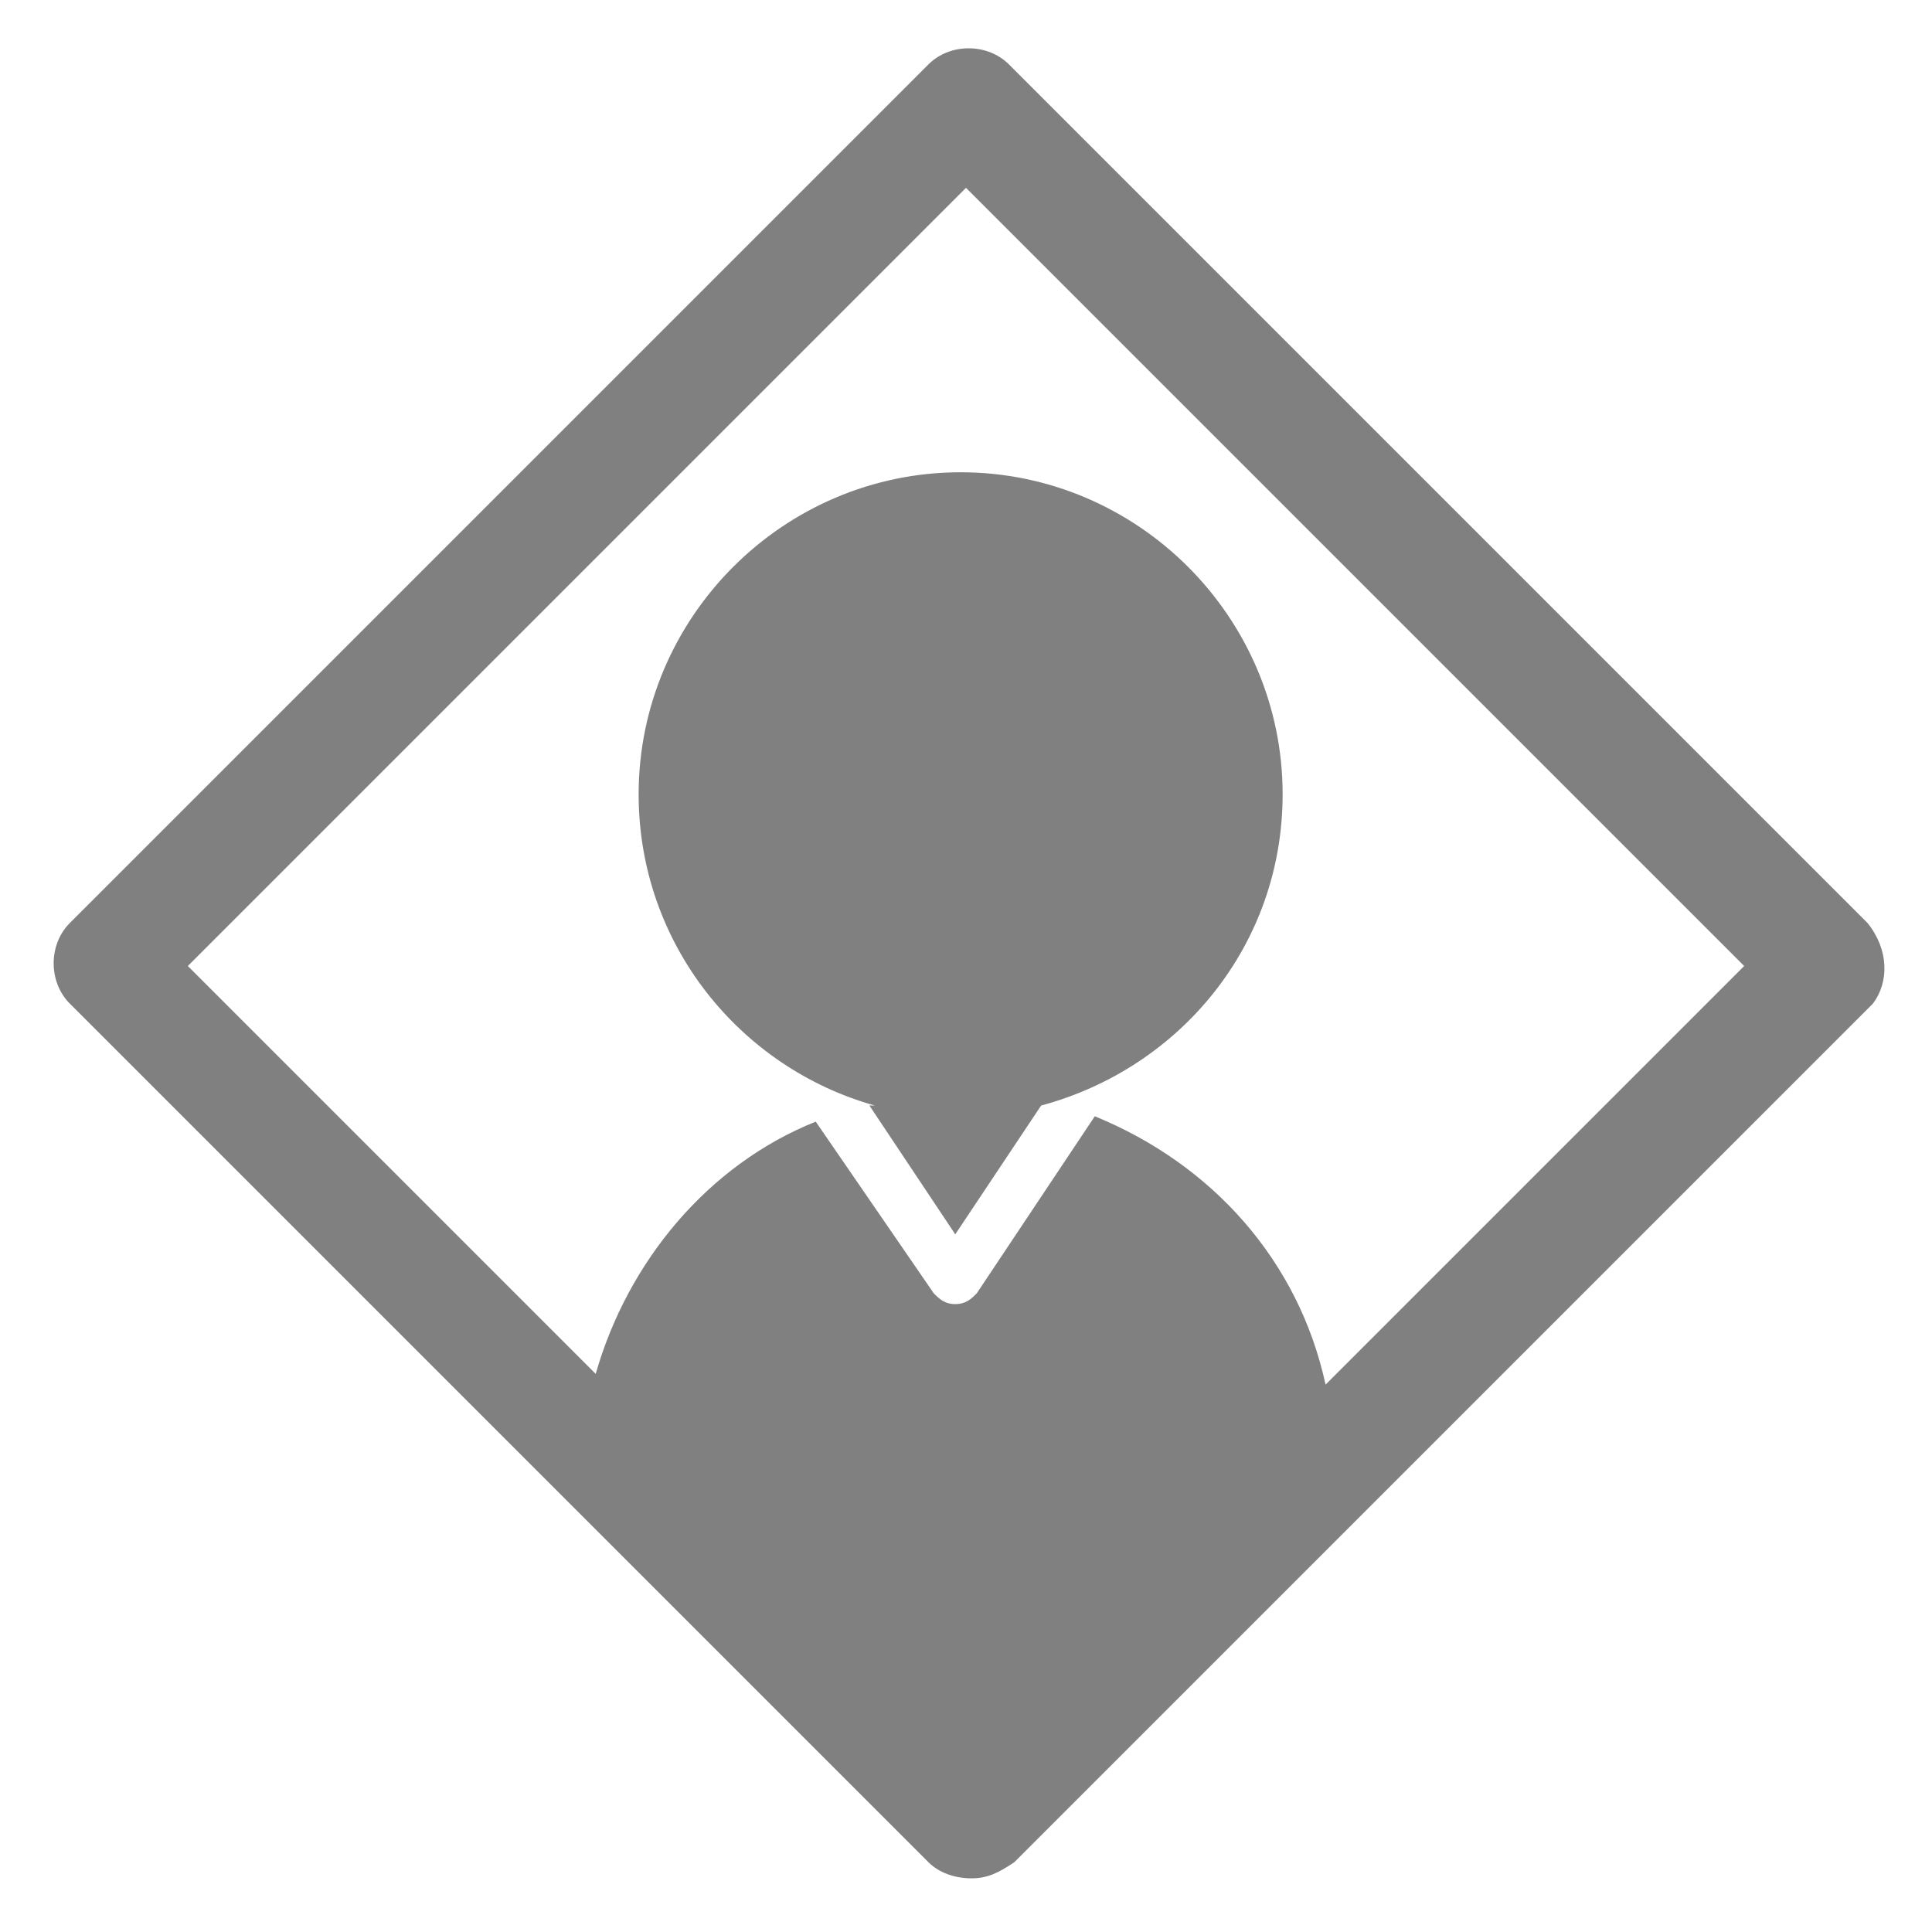 <?xml version="1.0" encoding="utf-8"?>
<!-- Generator: Adobe Illustrator 24.2.1, SVG Export Plug-In . SVG Version: 6.00 Build 0)  -->
<svg version="1.1" id="Layer_1" xmlns="http://www.w3.org/2000/svg" xmlns:xlink="http://www.w3.org/1999/xlink" x="0px" y="0px"
	 viewBox="0 0 36 36" style="enable-background:new 0 0 36 36;" xml:space="preserve">
<style type="text/css">
	.st0{fill:#808080;}
</style>
<g>
	<path class="st0" d="M11.9,14.8c0,2.8,1.9,5.1,4.4,5.8c0,0-0.1,0-0.1,0l1.6,2.4l1.6-2.4c2.6-0.7,4.5-3,4.5-5.8c0-3.3-2.7-6-6-6
		S11.9,11.5,11.9,14.8z"/>
	<path class="st0" d="M34.8,17.2l-16-16c-0.4-0.4-1.1-0.4-1.5,0l-16,16c-0.4,0.4-0.4,1.1,0,1.5l16,16c0.2,0.2,0.5,0.3,0.8,0.3
		s0.5-0.1,0.8-0.3l16-16C35.2,18.3,35.2,17.7,34.8,17.2z M24.7,25.8c-0.5-2.3-2.1-4.1-4.3-5l-2.2,3.3c-0.1,0.1-0.2,0.2-0.4,0.2
		c0,0,0,0,0,0c-0.2,0-0.3-0.1-0.4-0.2l-2.2-3.2c-2,0.8-3.5,2.6-4.1,4.7L3.5,18L18,3.5L32.5,18L24.7,25.8z"/>
</g>
</svg>
